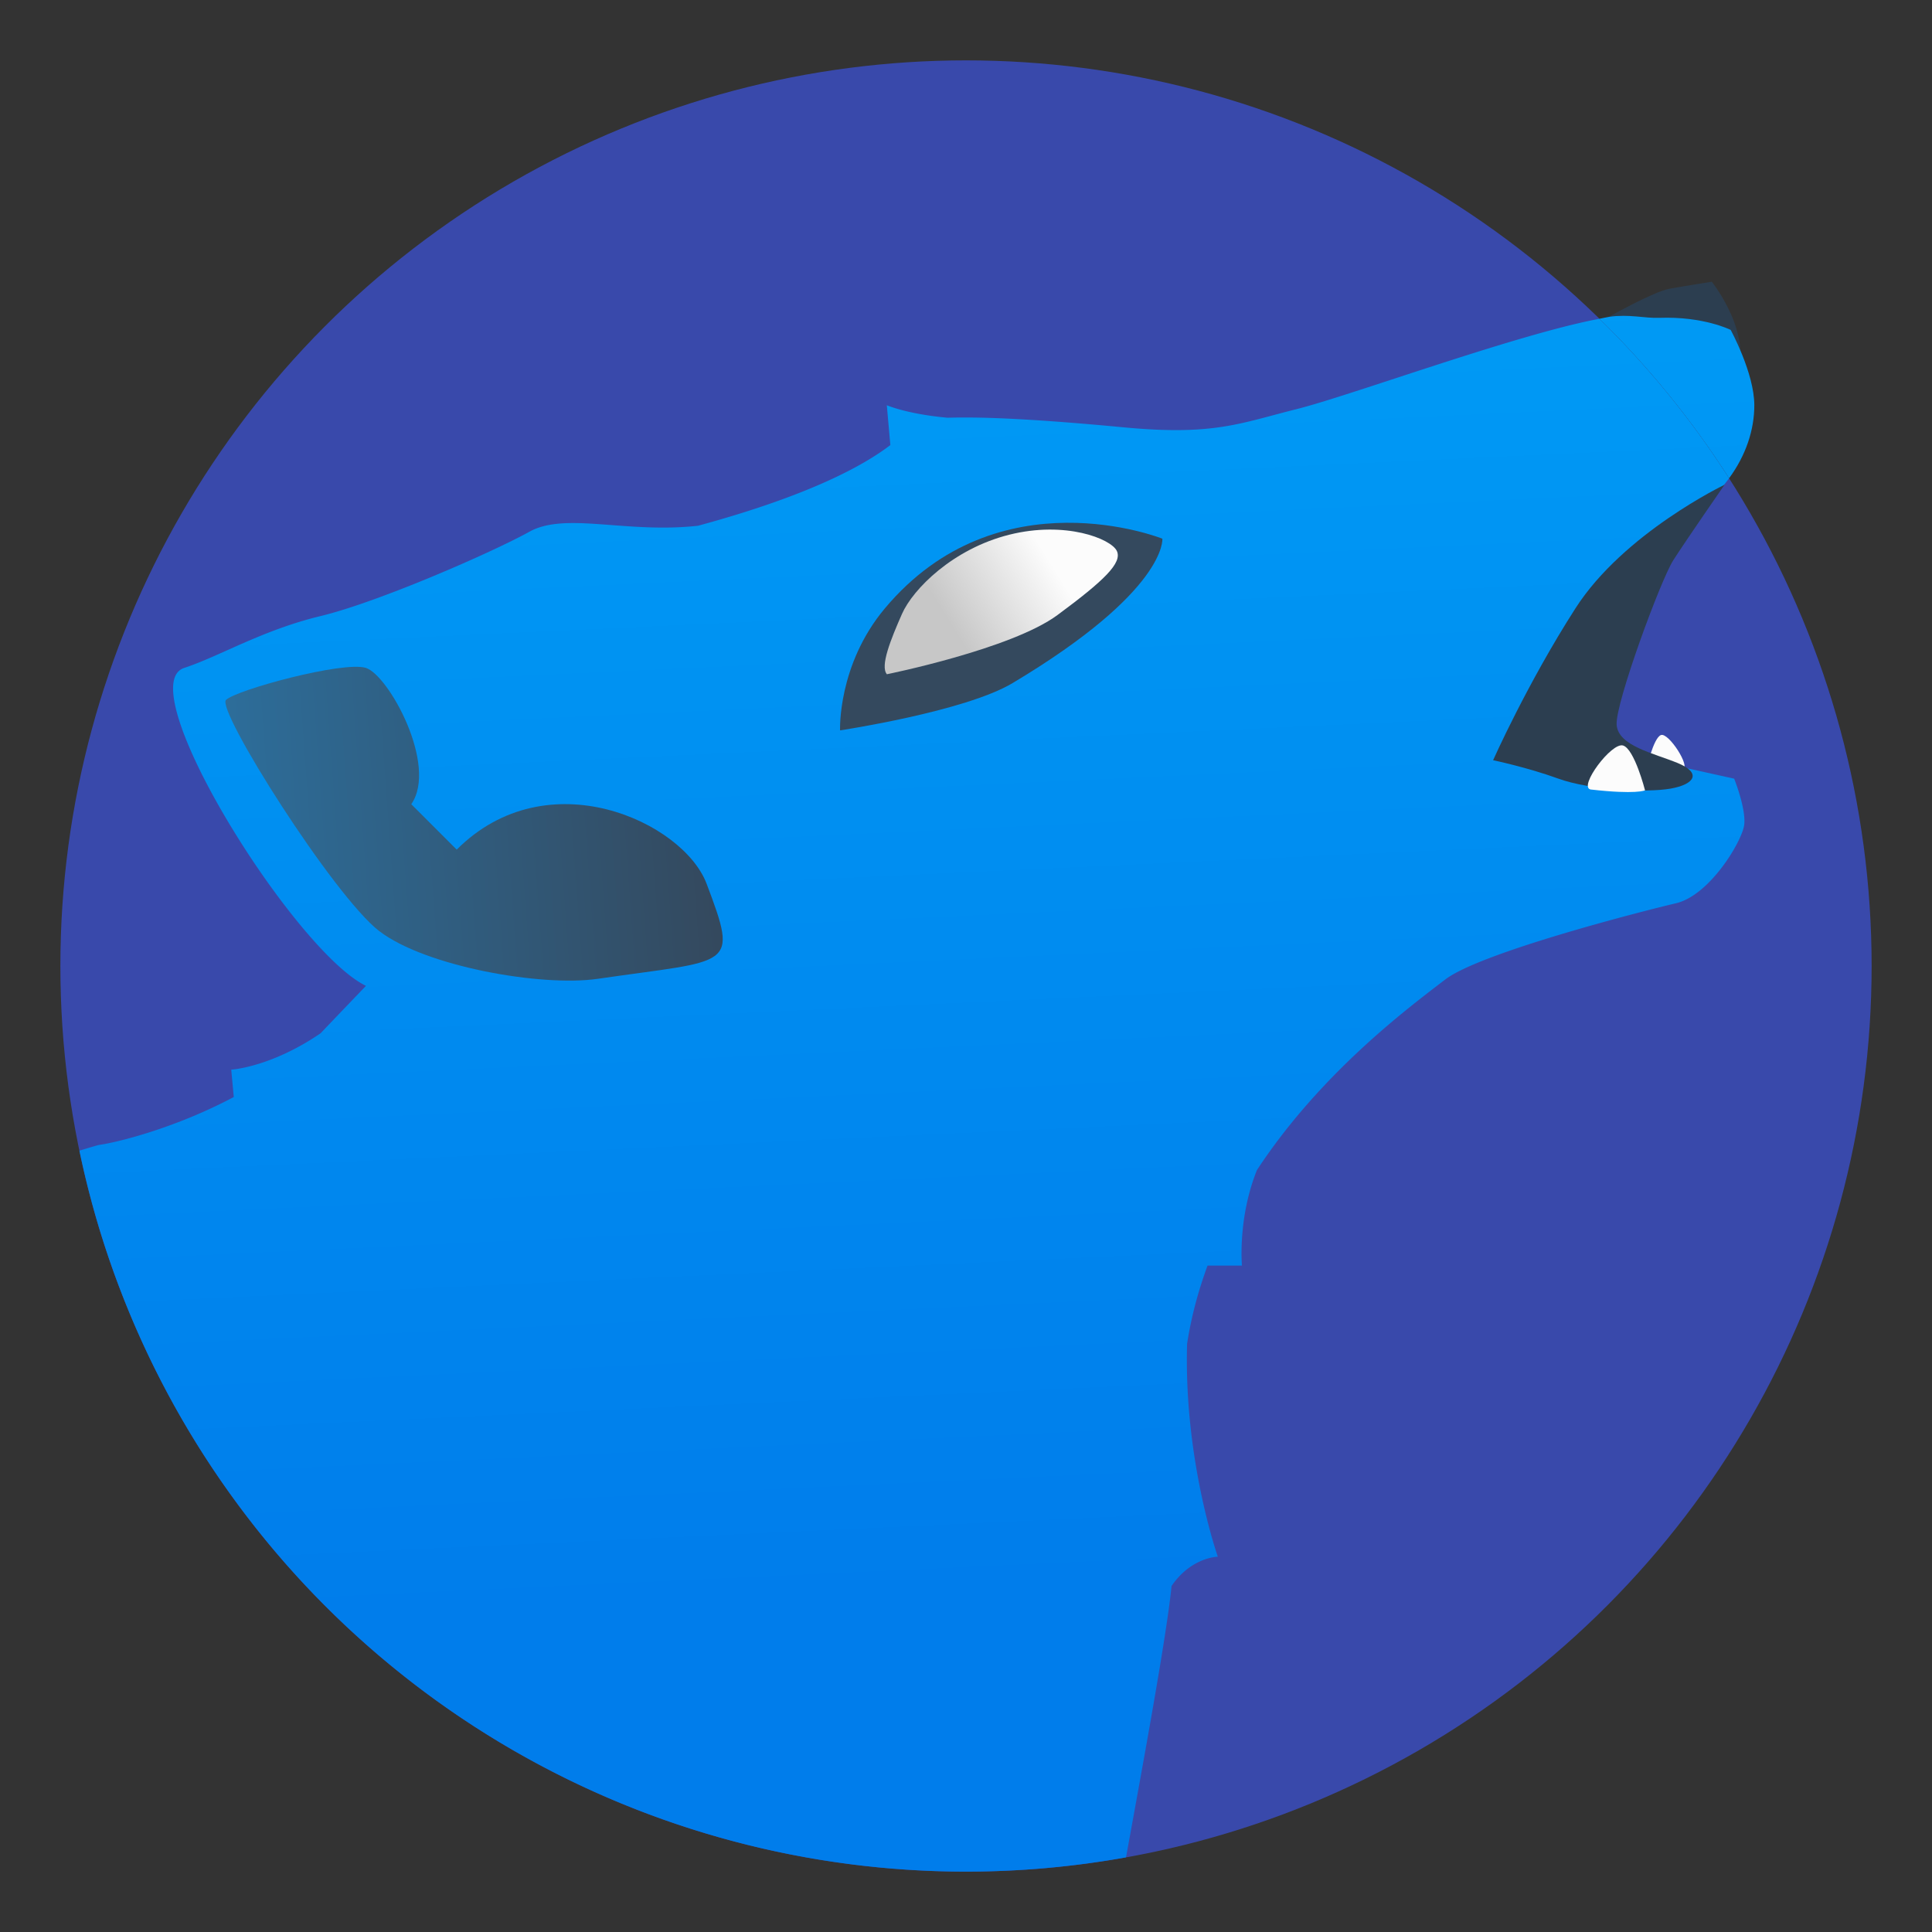 <?xml version="1.0" encoding="UTF-8" standalone="no"?>
<svg
   xmlns:dc="http://purl.org/dc/elements/1.1/"
   xmlns:cc="http://creativecommons.org/ns#"
   xmlns:rdf="http://www.w3.org/1999/02/22-rdf-syntax-ns#"
   xmlns:svg="http://www.w3.org/2000/svg"
   xmlns="http://www.w3.org/2000/svg"
   xmlns:xlink="http://www.w3.org/1999/xlink"
   xmlns:sodipodi="http://sodipodi.sourceforge.net/DTD/sodipodi-0.dtd"
   xmlns:inkscape="http://www.inkscape.org/namespaces/inkscape"
   inkscape:version="1.0 (4035a4fb49, 2020-05-01)"
   sodipodi:docname="amarok.svg"
   id="svg45"
   version="1.1"
   height="64"
   width="64">
  <rect width="100%" height="100%" fill="#333333" stroke="none"/>
  <sodipodi:namedview
     inkscape:current-layer="svg45"
     inkscape:window-maximized="1"
     inkscape:window-y="36"
     inkscape:window-x="0"
     inkscape:cy="43.80557"
     inkscape:cx="-33.671529"
     inkscape:zoom="4.391796"
     showgrid="false"
     id="namedview47"
     inkscape:window-height="964"
     inkscape:window-width="1920"
     inkscape:pageshadow="2"
     inkscape:pageopacity="0"
     guidetolerance="10"
     gridtolerance="10"
     objecttolerance="10"
     borderopacity="1"
     bordercolor="#666666"
     pagecolor="#ffffff" />
  <defs
     id="defs19">
    <linearGradient
       gradientUnits="userSpaceOnUse"
       gradientTransform="matrix(1.505,0,0,1.505,-5.941,-6.47)"
       y2="10.624"
       y1="39.24"
       x2="24.539"
       x1="25.869"
       id="b">
      <stop
         id="stop4"
         offset="0"
         stop-color="#007deb" />
      <stop
         id="stop6"
         offset="1"
         stop-color="#009bf5" />
    </linearGradient>
    <linearGradient
       gradientUnits="userSpaceOnUse"
       y2="17.991"
       y1="16.621"
       x2="24.839"
       x1="27.04"
       id="d">
      <stop
         id="stop9"
         offset="0"
         stop-color="#fcfcfc" />
      <stop
         id="stop11"
         offset="1"
         stop-color="#c7c7c7" />
    </linearGradient>
    <linearGradient
       gradientUnits="userSpaceOnUse"
       y2="22.495"
       y1="23.644"
       x2="19.574"
       x1="3.783"
       id="g">
      <stop
         id="stop14"
         offset="0"
         stop-color="#2980b9" />
      <stop
         id="stop16"
         offset="1"
         stop-color="#34495e" />
    </linearGradient>
    <linearGradient
       y2="10.624"
       x2="24.539"
       y1="39.24"
       x1="25.869"
       gradientTransform="matrix(1.505,0,0,1.505,-5.941,-6.47)"
       gradientUnits="userSpaceOnUse"
       id="linearGradient910"
       xlink:href="#b"
       inkscape:collect="always" />
    <linearGradient
       y2="10.624"
       x2="24.539"
       y1="39.24"
       x1="25.869"
       gradientTransform="matrix(1.505,0,0,1.505,-5.941,-6.47)"
       gradientUnits="userSpaceOnUse"
       id="linearGradient938"
       xlink:href="#b"
       inkscape:collect="always" />
  </defs>
  <circle
     r="30"
     cy="32"
     cx="32"
     id="path886"
     style="fill:#3949ab;fill-opacity:1;stroke-width:4.6;stroke-linecap:round" />
  <circle
     id="circle21"
     fill="#5e4aa6"
     r="0"
     cy="-1241.1"
     cx="-1248.6" />
  <path
     d="M 52.982 10.561 C 50.262 11.065 44.74 13.106 42.943 13.555 C 41.082 14.02 40.209 14.439 37.223 14.156 C 33.819 13.834 32.288 13.812 31.393 13.838 C 30.052 13.719 29.377 13.424 29.377 13.424 L 29.494 14.744 C 28.603 15.424 26.809 16.415 23.123 17.416 C 20.729 17.682 18.733 16.95 17.535 17.615 C 16.339 18.28 12.548 19.943 10.619 20.408 C 8.69 20.873 7.261 21.746 6.104 22.125 C 4.266 22.724 9.745 31.504 12.123 32.658 C 12.123 32.658 11.301 33.514 10.619 34.229 C 8.965 35.359 7.66 35.434 7.66 35.434 L 7.744 36.34 C 5.824 37.36 3.923 37.836 3.289 37.926 C 3.249 37.931 2.959 38.017 2.631 38.117 A 30 30 0 0 0 32 62 A 30 30 0 0 0 37.301 61.527 C 37.873 58.382 38.657 54.122 38.809 52.539 C 39.462 51.579 40.342 51.568 40.342 51.568 C 40.342 51.568 39.213 48.369 39.324 44.518 C 39.464 43.604 39.701 42.742 40.002 41.924 L 41.141 41.924 C 41.141 41.924 40.996 40.355 41.639 38.758 C 43.753 35.543 46.64 33.394 47.873 32.449 C 49.035 31.557 54.387 30.188 55.518 29.922 C 56.648 29.655 57.713 27.857 57.779 27.324 C 57.845 26.792 57.447 25.795 57.447 25.795 L 54.455 25.133 L 50.834 24.725 C 50.834 24.725 55.806 17.359 56.701 16.506 C 56.922 16.296 57.109 16.073 57.277 15.844 A 30 30 0 0 0 52.982 10.561 z "
     style="fill:url(#linearGradient938);fill-rule:evenodd;stroke-width:1.155"
     id="path25" />
  <g
     transform="matrix(1.505,0,0,1.505,-5.941,-6.47)"
     stroke-width="0.768"
     id="g41"
     style="fill-rule:evenodd">
    <path
       d="m 42.25,12 c 0,0 -0.313,-0.281 -0.656,-0.313 -0.344,-0.031 -1.063,0.094 -1.281,0.063 -0.219,-0.031 -0.969,-0.469 -0.969,-0.469 0,0 1,-0.563 1.344,-0.625 0.344,-0.063 0.938,-0.156 0.938,-0.156 0,0 0.25,0.313 0.438,0.75 0.188,0.438 0.188,0.75 0.188,0.75"
       fill="#2c3e50"
       id="path27" />
    <path
       d="m 40.987,21.23 c -0.675,0.09 -0.805,0.015 -0.805,0.015 0,0 0.156,-0.707 0.325,-0.767 0.169,-0.06 0.662,0.707 0.48,0.752"
       fill="#fcfcfc"
       id="path29" />
    <path
       d="m 41.906,14.969 c 0,0 -2.219,1.063 -3.281,2.719 -1.063,1.656 -1.813,3.344 -1.813,3.344 0,0 0.75,0.156 1.438,0.406 0.688,0.25 1.938,0.313 2.469,0.219 0.531,-0.094 0.688,-0.344 0.156,-0.563 -0.531,-0.219 -1.313,-0.375 -1.344,-0.844 -0.031,-0.469 0.969,-3.188 1.25,-3.625 0.281,-0.438 1.125,-1.656 1.125,-1.656"
       fill="#2c3e50"
       id="path31" />
    <path
       d="m 22.438,20.375 c 0,0 2.749,-0.414 3.796,-1.04 3.414,-2.04 3.298,-3.179 3.298,-3.179 0,0 -3.611,-1.445 -6.108,1.534 -1.045,1.247 -0.986,2.685 -0.986,2.685"
       fill="#34495e"
       id="path33" />
    <path
       d="m 23.467,19.14 c 0,0 2.74,-0.552 3.757,-1.304 1.016,-0.751 1.436,-1.149 1.304,-1.414 -0.133,-0.265 -1.127,-0.663 -2.364,-0.354 -1.237,0.309 -2.121,1.193 -2.364,1.746 -0.243,0.552 -0.486,1.149 -0.331,1.326"
       fill="url(#d)"
       id="path35"
       style="fill:url(#d)" />
    <path
       d="m 38.956,21.676 c 1.01,0.116 1.2,0.019 1.2,0.019 0,0 -0.232,-0.91 -0.484,-0.987 -0.252,-0.077 -0.987,0.91 -0.716,0.968"
       fill="#fcfcfc"
       id="path37" />
    <path
       d="m 12.298,24.795 c 1.01,0.774 3.56,1.23 4.811,1.048 C 20.06,25.412 20.212,25.633 19.5,23.75 18.986,22.391 16,21 14,23 l -1,-1 c 0.593,-0.854 -0.5,-2.844 -1,-3 -0.5,-0.156 -2.859,0.486 -3.078,0.705 -0.219,0.219 2.369,4.317 3.376,5.091"
       fill="url(#g)"
       id="path39"
       style="fill:url(#g)" />
  </g>
  <path
     sodipodi:nodetypes="scccsccccs"
     d="m 53.766,10.463 c -0.147,3.75e-4 -0.302,0.008 -0.465,0.033 -0.093,0.014 -0.218,0.046 -0.318,0.064 1.627,1.592 3.068,3.365 4.295,5.283 0.557,-0.758 0.836,-1.601 0.836,-2.418 0,-1.064 -0.783,-2.496 -0.783,-2.496 0,0 -0.9,-0.456 -2.367,-0.4 -0.245,0.009 -0.497,-0.024 -0.77,-0.047 h -0.004 c -0.136,-0.011 -0.277,-0.02 -0.424,-0.02 z"
     style="fill:url(#linearGradient910);fill-rule:evenodd;stroke-width:1.155"
     id="path907" />
</svg>
